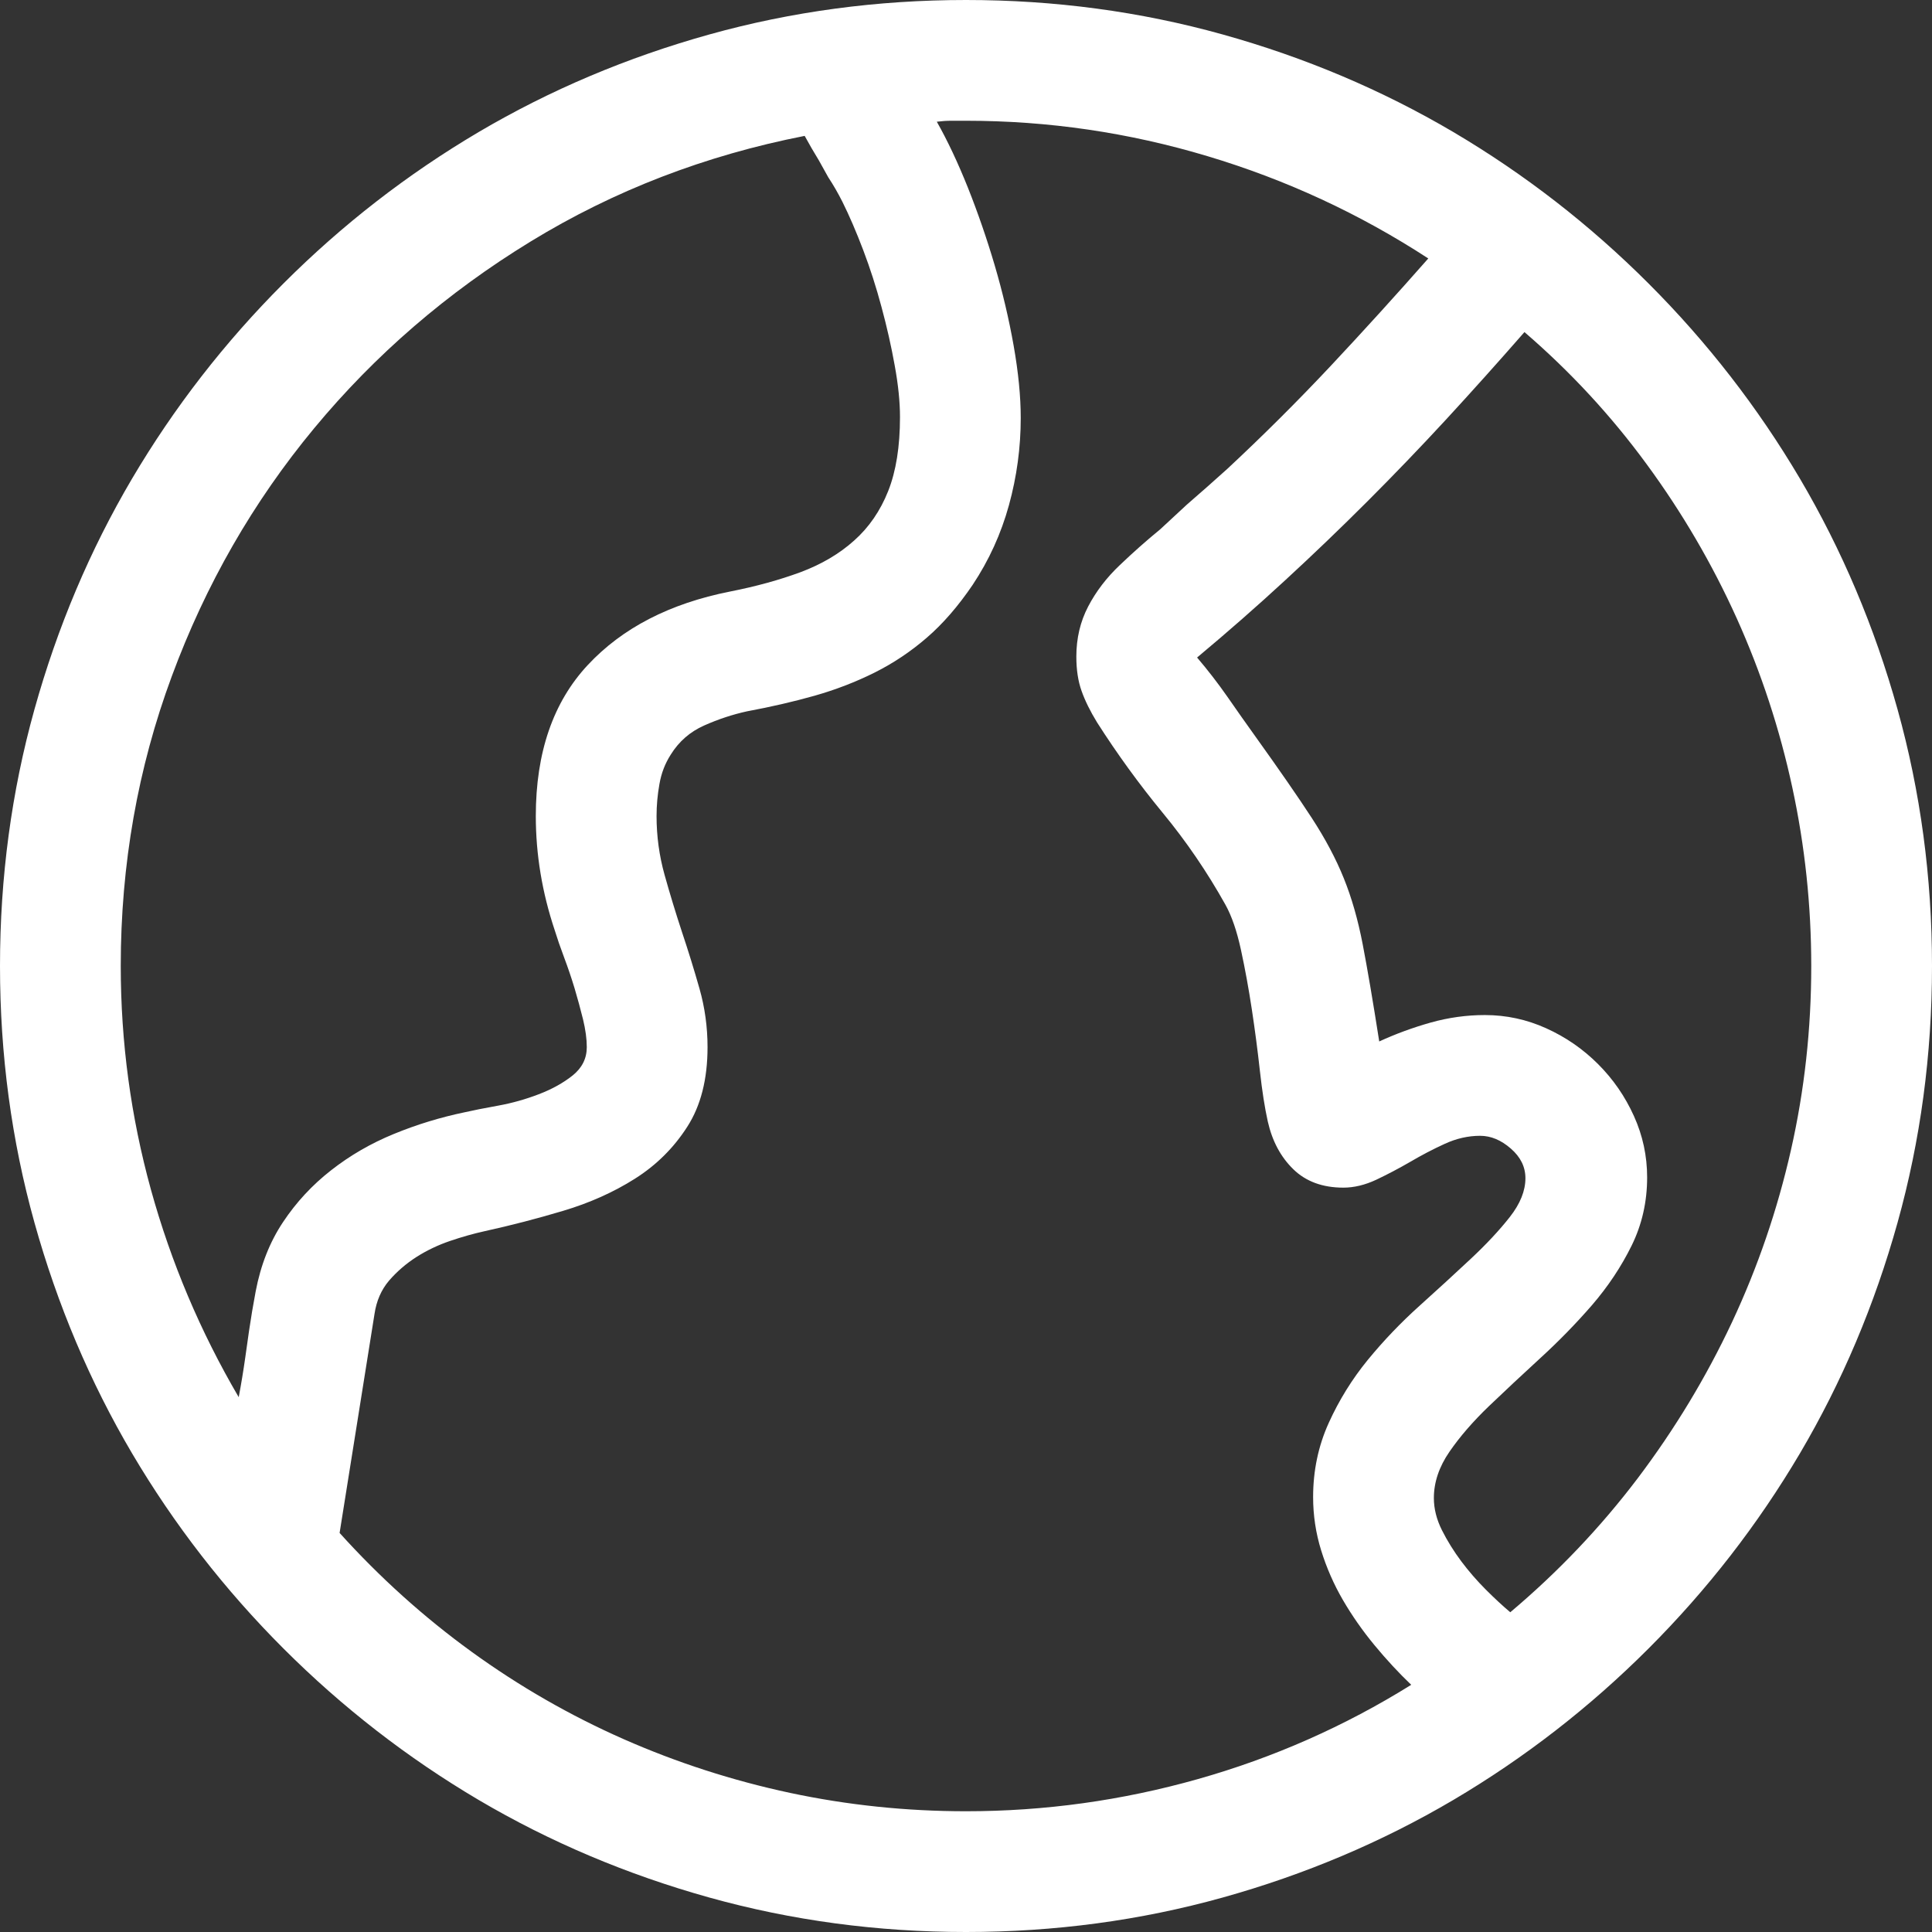 <?xml version="1.0" encoding="utf-8"?>
<svg width="18px" height="18px" viewBox="0 0 18 18" version="1.1" xmlns:xlink="http://www.w3.org/1999/xlink" xmlns="http://www.w3.org/2000/svg">
  <rect x="0" y="0" width="18" height="18" fill="#333333" stroke="none"/>
  <desc>Created with Lunacy</desc>
  <g id="" fill="#FFFFFF">
    <path d="M18 9Q18 10.239 17.679 11.391Q17.358 12.542 16.77 13.54Q16.181 14.537 15.359 15.359Q14.537 16.181 13.54 16.77Q12.542 17.358 11.391 17.679Q10.239 18 9 18Q7.761 18 6.609 17.679Q5.458 17.358 4.46 16.77Q3.463 16.181 2.641 15.359Q1.819 14.537 1.23 13.54Q0.642 12.542 0.321 11.391Q0 10.239 0 9Q0 7.761 0.321 6.609Q0.642 5.458 1.23 4.46Q1.819 3.463 2.641 2.641Q3.463 1.819 4.46 1.23Q5.458 0.642 6.609 0.321Q7.761 1.90735e-06 9 0Q10.239 0 11.391 0.321Q12.542 0.642 13.54 1.23Q14.537 1.819 15.359 2.641Q16.181 3.463 16.77 4.46Q17.358 5.458 17.679 6.609Q18 7.761 18 9ZM3.164 14.282Q3.727 14.906 4.395 15.39Q5.062 15.873 5.81 16.203Q6.557 16.532 7.361 16.704Q8.165 16.875 9 16.875Q10.099 16.875 11.158 16.576Q12.217 16.277 13.148 15.697Q12.973 15.53 12.806 15.328Q12.639 15.126 12.511 14.906Q12.384 14.687 12.309 14.445Q12.234 14.203 12.234 13.948Q12.234 13.579 12.379 13.258Q12.524 12.938 12.744 12.669Q12.964 12.401 13.223 12.168Q13.482 11.935 13.702 11.729Q13.922 11.523 14.067 11.338Q14.212 11.153 14.212 10.977Q14.212 10.819 14.076 10.701Q13.94 10.582 13.79 10.582Q13.623 10.582 13.46 10.657Q13.298 10.731 13.14 10.824Q12.981 10.916 12.823 10.991Q12.665 11.065 12.516 11.065Q12.226 11.065 12.05 10.894Q11.874 10.723 11.812 10.45Q11.769 10.257 11.738 9.976Q11.707 9.694 11.663 9.404Q11.619 9.114 11.562 8.851Q11.505 8.587 11.417 8.429Q11.162 7.972 10.832 7.572Q10.503 7.172 10.222 6.732Q10.125 6.574 10.077 6.438Q10.028 6.302 10.028 6.117Q10.028 5.862 10.138 5.651Q10.248 5.44 10.433 5.265Q10.617 5.089 10.81 4.931L11.057 4.702Q11.25 4.535 11.435 4.368Q11.935 3.902 12.397 3.41Q12.858 2.918 13.307 2.408Q12.349 1.784 11.25 1.455Q10.151 1.125 9 1.125Q8.93 1.125 8.864 1.125Q8.798 1.125 8.728 1.134Q8.877 1.397 9.018 1.749Q9.158 2.101 9.268 2.474Q9.378 2.848 9.444 3.221Q9.51 3.595 9.51 3.894Q9.51 4.307 9.4 4.707Q9.29 5.106 9.062 5.449Q8.859 5.748 8.635 5.941Q8.411 6.135 8.147 6.267Q7.884 6.398 7.589 6.482Q7.295 6.565 6.961 6.627Q6.759 6.671 6.561 6.759Q6.363 6.847 6.249 7.031Q6.17 7.154 6.144 7.304Q6.117 7.453 6.117 7.603Q6.117 7.884 6.192 8.152Q6.267 8.42 6.354 8.684Q6.442 8.947 6.517 9.211Q6.592 9.475 6.592 9.756Q6.592 10.204 6.403 10.498Q6.214 10.793 5.915 10.982Q5.616 11.171 5.247 11.281Q4.878 11.391 4.518 11.47Q4.359 11.505 4.192 11.562Q4.025 11.619 3.88 11.711Q3.735 11.804 3.625 11.931Q3.516 12.059 3.489 12.243L3.164 14.282ZM1.125 9Q1.125 10.063 1.406 11.083Q1.688 12.102 2.224 13.017Q2.259 12.832 2.285 12.648L2.32 12.401Q2.347 12.217 2.382 12.032Q2.452 11.663 2.637 11.386Q2.821 11.109 3.085 10.903Q3.349 10.696 3.669 10.565Q3.99 10.433 4.333 10.362Q4.447 10.336 4.641 10.301Q4.834 10.266 5.019 10.195Q5.203 10.125 5.335 10.02Q5.467 9.914 5.467 9.756Q5.467 9.642 5.432 9.497Q5.396 9.352 5.353 9.207Q5.309 9.062 5.256 8.921Q5.203 8.78 5.168 8.666Q4.992 8.139 4.992 7.603Q4.992 6.715 5.476 6.196Q5.959 5.678 6.803 5.511Q7.163 5.44 7.458 5.331Q7.752 5.221 7.958 5.036Q8.165 4.852 8.275 4.575Q8.385 4.298 8.385 3.885Q8.385 3.674 8.336 3.406Q8.288 3.138 8.213 2.861Q8.139 2.584 8.042 2.329Q7.945 2.074 7.849 1.881Q7.787 1.758 7.717 1.652L7.629 1.494Q7.559 1.38 7.497 1.266Q6.108 1.538 4.944 2.25Q3.779 2.962 2.927 3.99Q2.074 5.019 1.6 6.302Q1.125 7.585 1.125 9ZM16.875 9Q16.875 8.156 16.699 7.339Q16.523 6.521 16.181 5.761Q15.838 5.001 15.341 4.324Q14.845 3.647 14.203 3.094Q13.834 3.516 13.474 3.907Q13.113 4.298 12.74 4.671Q12.366 5.045 11.975 5.405Q11.584 5.766 11.153 6.126Q11.303 6.302 11.435 6.491Q11.566 6.68 11.698 6.864Q12.032 7.33 12.221 7.62Q12.41 7.91 12.52 8.183Q12.63 8.455 12.696 8.798Q12.762 9.141 12.85 9.703Q13.078 9.598 13.329 9.527Q13.579 9.457 13.834 9.457Q14.133 9.457 14.405 9.58Q14.678 9.703 14.889 9.914Q15.1 10.125 15.223 10.398Q15.346 10.67 15.346 10.969Q15.346 11.312 15.201 11.606Q15.056 11.9 14.832 12.16Q14.607 12.419 14.352 12.652Q14.098 12.885 13.873 13.1Q13.649 13.315 13.504 13.526Q13.359 13.737 13.359 13.957Q13.359 14.106 13.434 14.256Q13.509 14.405 13.614 14.546Q13.72 14.687 13.843 14.81Q13.966 14.933 14.071 15.021Q14.739 14.458 15.258 13.773Q15.776 13.087 16.137 12.318Q16.497 11.549 16.686 10.714Q16.875 9.879 16.875 9Z" />
  </g>
</svg>